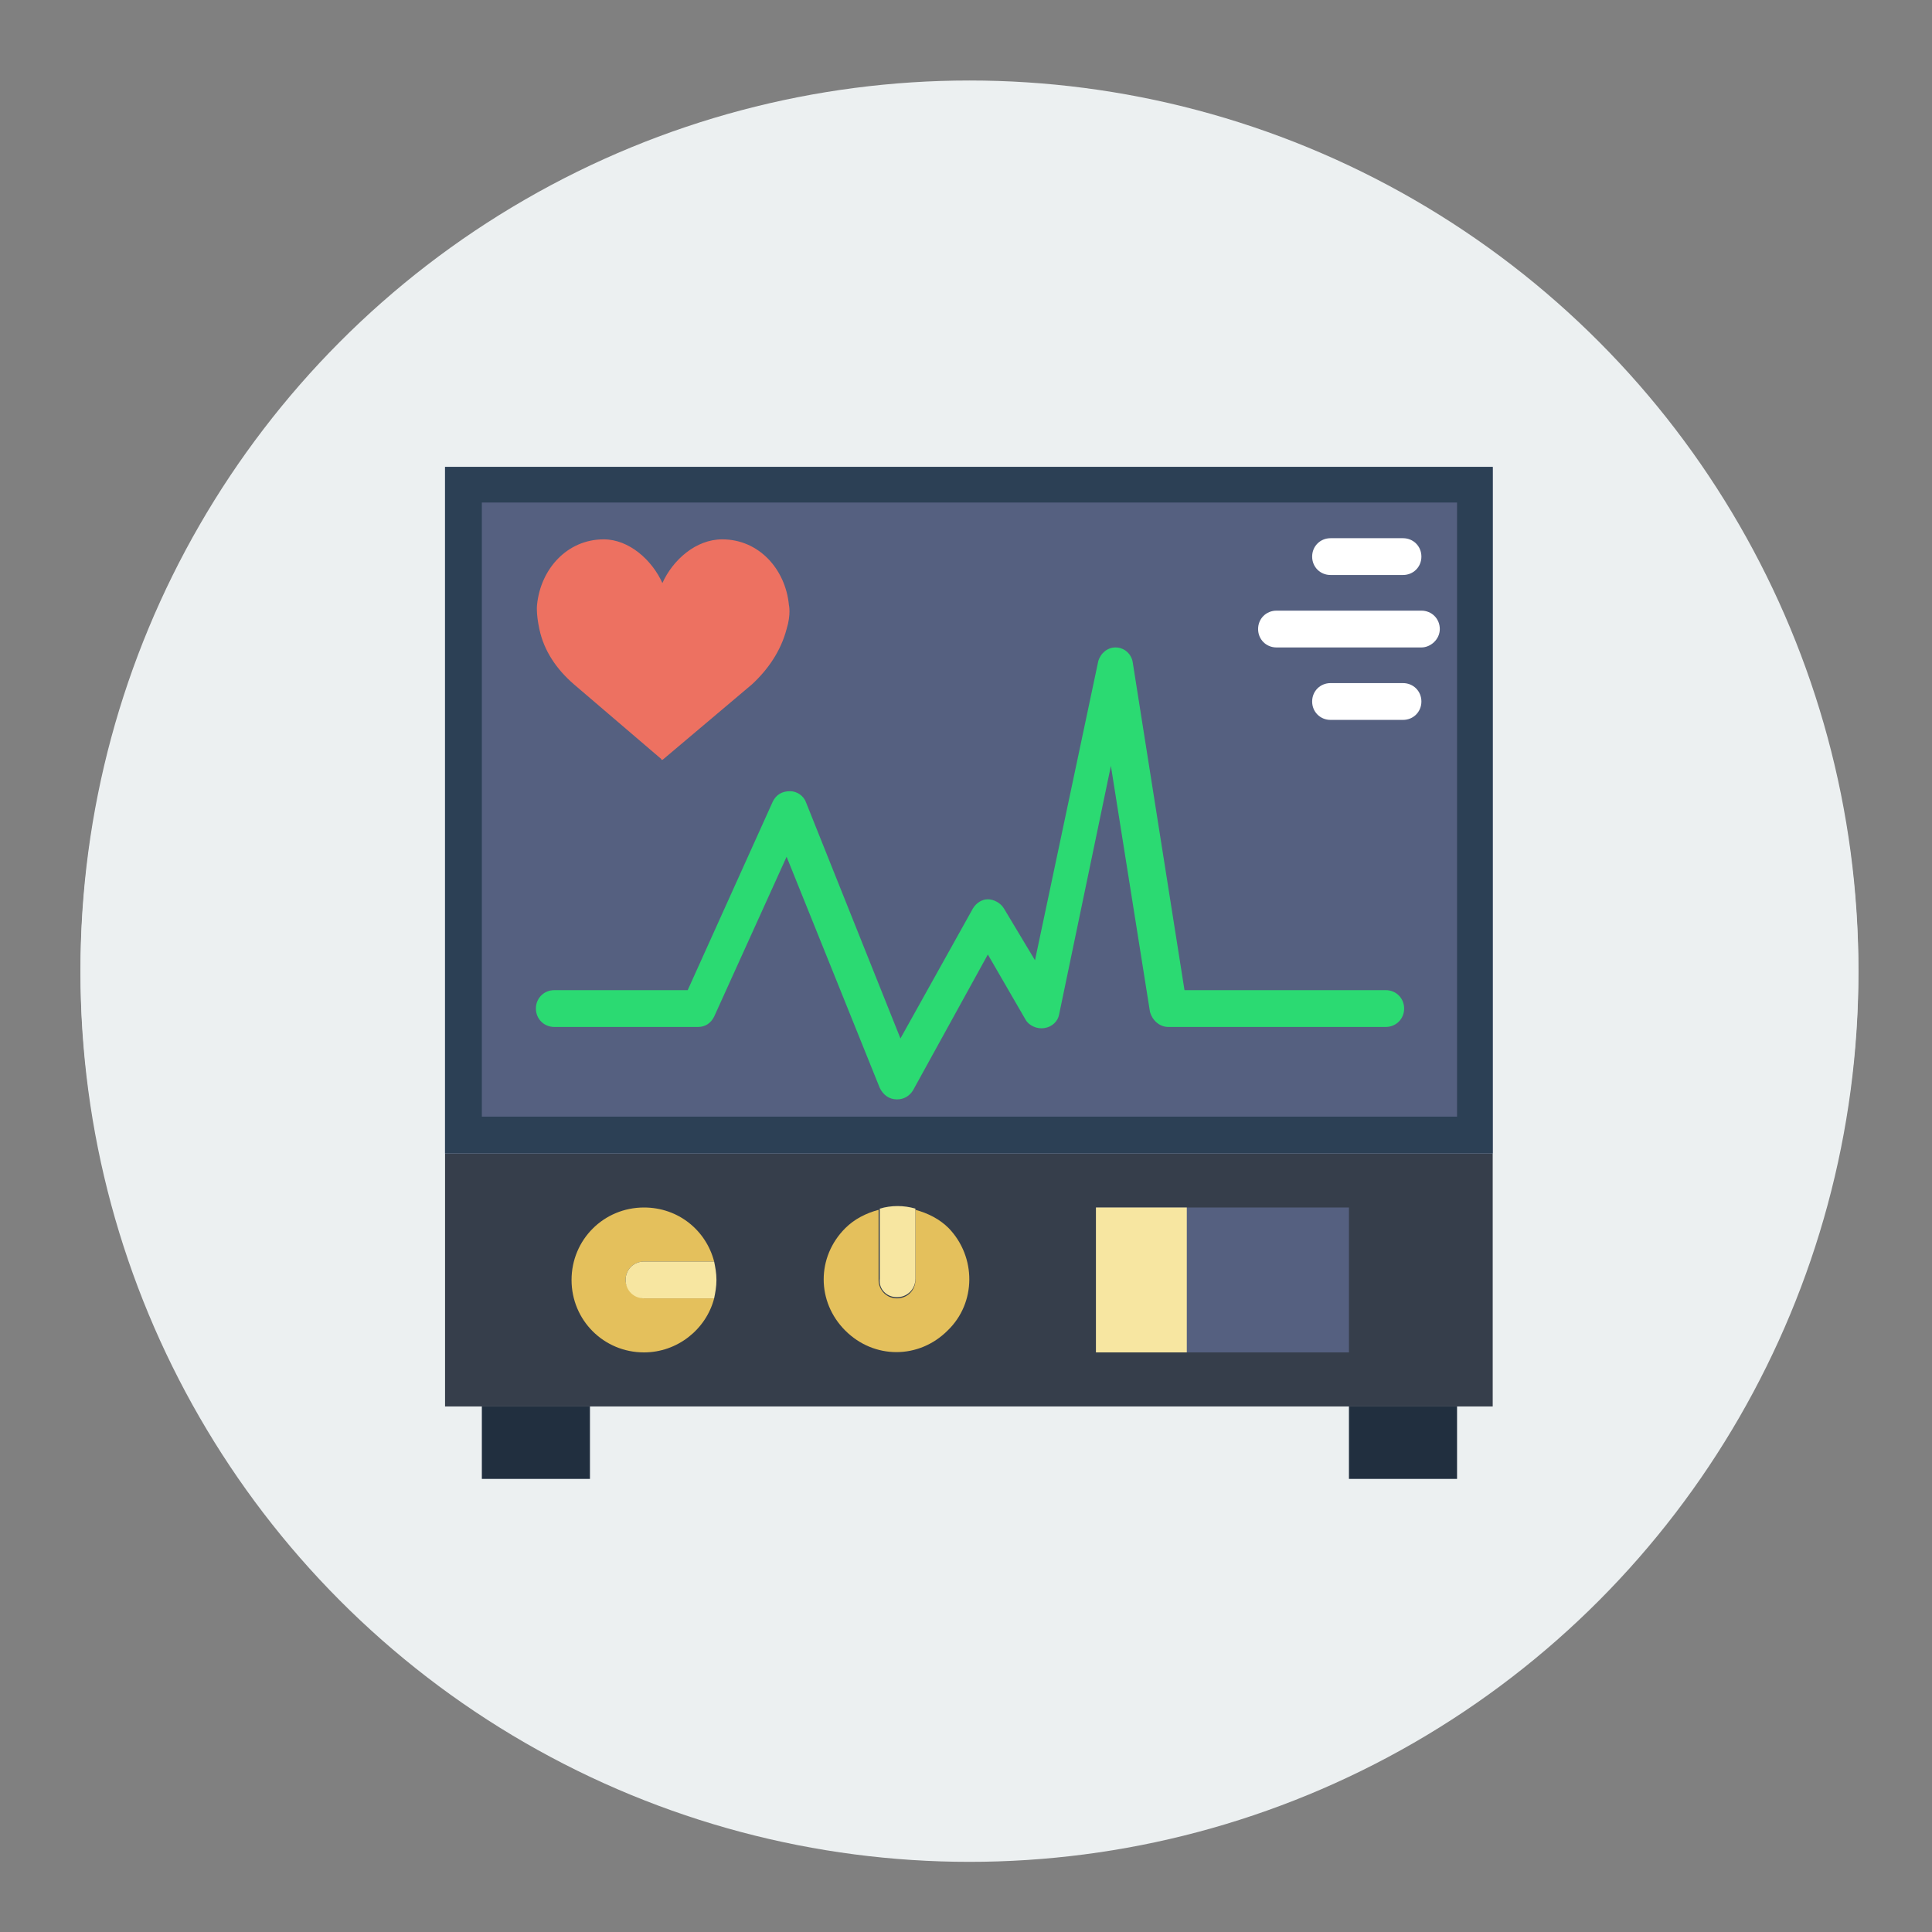 <?xml version="1.0" encoding="utf-8"?>
<!-- Generator: Adobe Illustrator 21.0.1, SVG Export Plug-In . SVG Version: 6.00 Build 0)  -->
<svg version="1.1" id="Capa_1" xmlns="http://www.w3.org/2000/svg" xmlns:xlink="http://www.w3.org/1999/xlink" x="0px" y="0px"
	 viewBox="0 0 168 168" style="enable-background:new 0 0 168 168;" xml:space="preserve">
<rect x="0" y="0" width="168" height="168" fill="#808080" stroke="none"/>
<style type="text/css">
	.st0{fill:#ECF0F1;}
	.st1{fill:#363E4B;}
	.st2{fill:#556080;}
	.st3{fill:#2C4055;}
	.st4{fill:#2BDA72;}
	.st5{fill:#F7E6A1;}
	.st6{fill:#E4C05C;}
	.st7{fill:#212F3F;}
	.st8{fill:#ED7161;}
	.st9{fill:#FFFFFF;}
</style>
<circle class="st0" cx="84.3" cy="84.3" r="77.3"/>
<g>
	<rect x="38.7" y="100" class="st1" width="91.1" height="22"/>
	<rect x="38.7" y="40.3" class="st2" width="91.1" height="59.7"/>
	<path class="st3" d="M126.7,43.5v53.4H41.9V43.5H126.7 M129.9,40.3H38.7V100h91.1V40.3L129.9,40.3z"/>
	<path class="st4" d="M78,95.3C78,95.3,77.9,95.3,78,95.3c-0.7,0-1.2-0.4-1.5-1l-8.1-20.1l-6.3,13.9c-0.3,0.6-0.8,0.9-1.4,0.9H48.2
		c-0.9,0-1.6-0.7-1.6-1.6s0.7-1.6,1.6-1.6h11.6l7.4-16.4c0.3-0.6,0.8-0.9,1.5-0.9c0.6,0,1.2,0.4,1.4,1l8.2,20.5l6.3-11.3
		c0.3-0.5,0.8-0.8,1.3-0.8c0.5,0,1.1,0.3,1.4,0.8l2.7,4.5l5.5-26c0.2-0.7,0.8-1.2,1.5-1.2c0,0,0,0,0,0c0.8,0,1.4,0.6,1.5,1.3
		l4.5,28.5h17.5c0.9,0,1.6,0.7,1.6,1.6s-0.7,1.6-1.6,1.6h-18.9c-0.8,0-1.4-0.6-1.6-1.3l-3.4-21.4l-4.5,21.6
		c-0.1,0.6-0.6,1.1-1.3,1.2c-0.6,0.1-1.3-0.2-1.6-0.7l-3.3-5.6l-6.5,11.8C79.1,95,78.6,95.3,78,95.3z"/>
	<rect x="95.3" y="104.7" class="st2" width="22" height="12.6"/>
	<rect x="95.3" y="104.7" class="st5" width="7.9" height="12.6"/>
	<path class="st6" d="M54.4,111c0-0.9,0.7-1.6,1.6-1.6h6.1c-0.7-2.7-3.1-4.7-6.1-4.7c-3.5,0-6.3,2.8-6.3,6.3s2.8,6.3,6.3,6.3
		c2.9,0,5.4-2,6.1-4.7H56C55.2,112.6,54.4,111.9,54.4,111z"/>
	<path class="st5" d="M62.1,109.4H56c-0.9,0-1.6,0.7-1.6,1.6c0,0.9,0.7,1.6,1.6,1.6h6.1c0.1-0.5,0.2-1,0.2-1.6
		S62.2,109.9,62.1,109.4z"/>
	<path class="st6" d="M82.5,106.6c-0.8-0.8-1.8-1.3-2.9-1.6v6.1c0,0.9-0.7,1.6-1.6,1.6s-1.6-0.7-1.6-1.6v-6.1
		c-1.1,0.3-2.1,0.8-2.9,1.6c-2.5,2.5-2.5,6.4,0,8.9c2.5,2.5,6.4,2.5,8.9,0C84.9,113,84.9,109,82.5,106.6z"/>
	<path class="st5" d="M78,112.6c0.9,0,1.6-0.7,1.6-1.6v-6.1c-1-0.3-2.1-0.3-3.1,0v6.1C76.4,111.9,77.1,112.6,78,112.6z"/>
	<rect x="41.9" y="122" class="st7" width="9.4" height="6.3"/>
	<rect x="117.3" y="122" class="st7" width="9.4" height="6.3"/>
	<path class="st8" d="M57.6,50.4c0.9-2,2.9-3.8,5.2-3.8c3.2,0,5.5,2.6,5.8,5.7c0,0,0.2,0.8-0.2,2.1c-0.5,1.9-1.6,3.5-3,4.8l-7.6,6.5
		c-0.1,0.1-0.2,0.1-0.2,0l-7.6-6.5c-1.5-1.3-2.6-2.9-3-4.8c-0.3-1.4-0.2-2.1-0.2-2.1c0.3-3.1,2.6-5.7,5.8-5.7
		C54.7,46.6,56.7,48.4,57.6,50.4z"/>
	<path class="st9" d="M122,49.7h-6.3c-0.9,0-1.6-0.7-1.6-1.6c0-0.9,0.7-1.6,1.6-1.6h6.3c0.9,0,1.6,0.7,1.6,1.6
		C123.6,49,122.9,49.7,122,49.7z"/>
	<path class="st9" d="M123.6,56H111c-0.9,0-1.6-0.7-1.6-1.6c0-0.9,0.7-1.6,1.6-1.6h12.6c0.9,0,1.6,0.7,1.6,1.6
		C125.1,55.3,124.4,56,123.6,56z"/>
	<path class="st9" d="M122,62.3h-6.3c-0.9,0-1.6-0.7-1.6-1.6s0.7-1.6,1.6-1.6h6.3c0.9,0,1.6,0.7,1.6,1.6S122.9,62.3,122,62.3z"/>
</g>
<circle class="st0" cx="84.3" cy="84.6" r="77.3"/>
<g>
	<rect x="38.7" y="100.3" class="st1" width="91.1" height="22"/>
	<rect x="38.7" y="40.6" class="st2" width="91.1" height="59.7"/>
	<path class="st3" d="M126.7,43.7v53.4H41.9V43.7H126.7 M129.9,40.6H38.7v59.7h91.1V40.6L129.9,40.6z"/>
	<path class="st4" d="M78,95.6C78,95.6,77.9,95.6,78,95.6c-0.7,0-1.2-0.4-1.5-1l-8.1-20.1l-6.3,13.9c-0.3,0.6-0.8,0.9-1.4,0.9H48.2
		c-0.9,0-1.6-0.7-1.6-1.6c0-0.9,0.7-1.6,1.6-1.6h11.6l7.4-16.4c0.3-0.6,0.8-0.9,1.5-0.9c0.6,0,1.2,0.4,1.4,1l8.2,20.5l6.3-11.3
		c0.3-0.5,0.8-0.8,1.3-0.8c0.5,0,1.1,0.3,1.4,0.8l2.7,4.5l5.5-26c0.2-0.7,0.8-1.2,1.5-1.2c0,0,0,0,0,0c0.8,0,1.4,0.6,1.5,1.3
		l4.5,28.5h17.5c0.9,0,1.6,0.7,1.6,1.6c0,0.9-0.7,1.6-1.6,1.6h-18.9c-0.8,0-1.4-0.6-1.6-1.3l-3.4-21.4l-4.5,21.6
		c-0.1,0.6-0.6,1.1-1.3,1.2c-0.6,0.1-1.3-0.2-1.6-0.7L85.9,83l-6.5,11.8C79.1,95.3,78.6,95.6,78,95.6z"/>
	<rect x="95.3" y="105" class="st2" width="22" height="12.6"/>
	<rect x="95.3" y="105" class="st5" width="7.9" height="12.6"/>
	<path class="st6" d="M54.4,111.3c0-0.9,0.7-1.6,1.6-1.6h6.1c-0.7-2.7-3.1-4.7-6.1-4.7c-3.5,0-6.3,2.8-6.3,6.3
		c0,3.5,2.8,6.3,6.3,6.3c2.9,0,5.4-2,6.1-4.7H56C55.2,112.8,54.4,112.1,54.4,111.3z"/>
	<path class="st5" d="M62.1,109.7H56c-0.9,0-1.6,0.7-1.6,1.6c0,0.9,0.7,1.6,1.6,1.6h6.1c0.1-0.5,0.2-1,0.2-1.6
		C62.3,110.7,62.2,110.2,62.1,109.7z"/>
	<path class="st6" d="M82.5,106.8c-0.8-0.8-1.8-1.3-2.9-1.6v6.1c0,0.9-0.7,1.6-1.6,1.6s-1.6-0.7-1.6-1.6v-6.1
		c-1.1,0.3-2.1,0.8-2.9,1.6c-2.5,2.5-2.5,6.4,0,8.9c2.5,2.5,6.4,2.5,8.9,0C84.9,113.3,84.9,109.3,82.5,106.8z"/>
	<path class="st5" d="M78,112.8c0.9,0,1.6-0.7,1.6-1.6v-6.1c-1-0.3-2.1-0.3-3.1,0v6.1C76.4,112.1,77.1,112.8,78,112.8z"/>
	<rect x="41.9" y="122.3" class="st7" width="9.4" height="6.3"/>
	<rect x="117.3" y="122.3" class="st7" width="9.4" height="6.3"/>
	<path class="st8" d="M57.6,50.7c0.9-2,2.9-3.8,5.2-3.8c3.2,0,5.5,2.6,5.8,5.7c0,0,0.2,0.8-0.2,2.1c-0.5,1.9-1.6,3.5-3,4.8L57.7,66
		c-0.1,0.1-0.2,0.1-0.2,0l-7.6-6.5c-1.5-1.3-2.6-2.9-3-4.8c-0.3-1.4-0.2-2.1-0.2-2.1c0.3-3.1,2.6-5.7,5.8-5.7
		C54.7,46.9,56.7,48.7,57.6,50.7z"/>
	<path class="st9" d="M122,50h-6.3c-0.9,0-1.6-0.7-1.6-1.6c0-0.9,0.7-1.6,1.6-1.6h6.3c0.9,0,1.6,0.7,1.6,1.6
		C123.6,49.3,122.9,50,122,50z"/>
	<path class="st9" d="M123.6,56.3H111c-0.9,0-1.6-0.7-1.6-1.6s0.7-1.6,1.6-1.6h12.6c0.9,0,1.6,0.7,1.6,1.6S124.4,56.3,123.6,56.3z"
		/>
	<path class="st9" d="M122,62.6h-6.3c-0.9,0-1.6-0.7-1.6-1.6c0-0.9,0.7-1.6,1.6-1.6h6.3c0.9,0,1.6,0.7,1.6,1.6
		C123.6,61.9,122.9,62.6,122,62.6z"/>
</g>
</svg>
